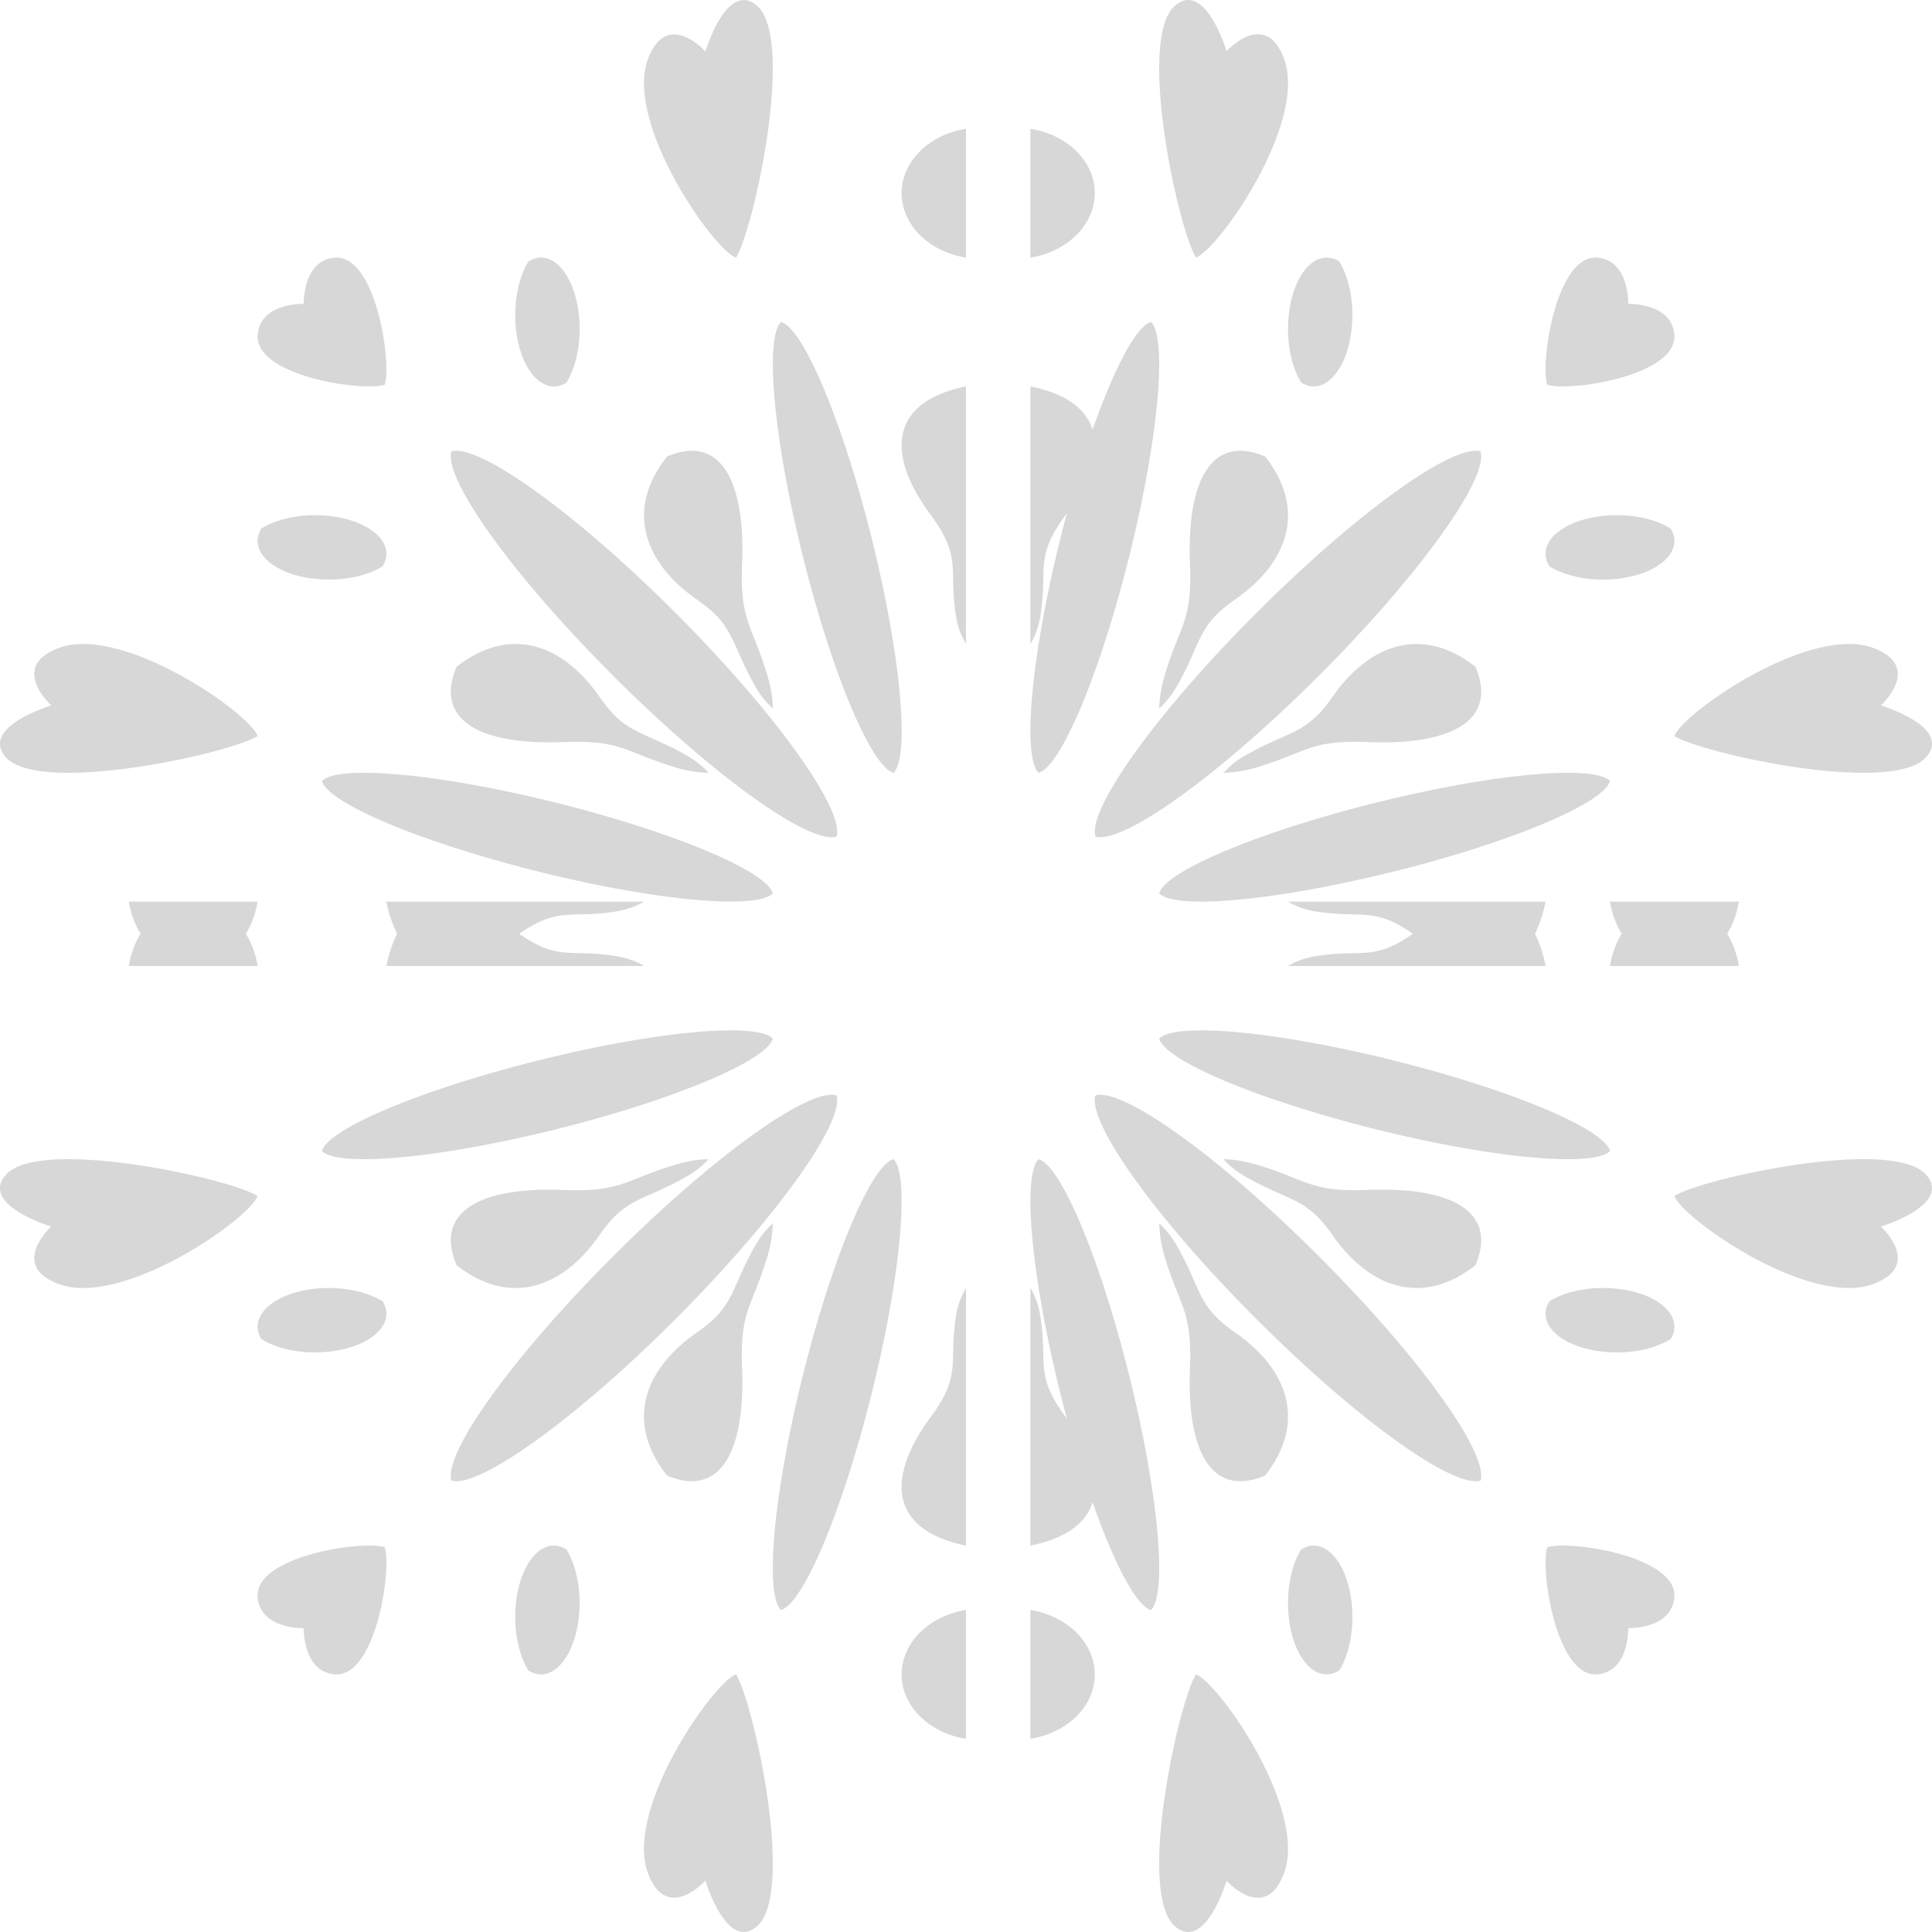 <svg xmlns="http://www.w3.org/2000/svg" width="30" height="30" viewBox="0 0 30 30">
    <path fill="#D7D7D7" fill-rule="evenodd" d="M21.939 14.5c-.6-.42-.775-.242-1.456-.339a1.274 1.274 0 0 1-.483-.16V14h4c-.04.197-.096.363-.165.5.07.137.125.303.165.5H20.001 20c.14-.084.3-.136.483-.161.68-.097.855.081 1.456-.339zm-4.974 8.827c-.098.32-.406.56-.965.673v-4c.085.137.135.301.162.483.101.707-.096.868.392 1.53l.013.018a21.6 21.6 0 0 1-.098-.38c-.456-1.825-.598-3.392-.343-3.651.342.088.95 1.521 1.405 3.346.456 1.826.598 3.394.343 3.654-.226-.058-.57-.709-.909-1.673zM8.062 14.5c.6.418.775.241 1.455.338.183.028.345.077.483.16L9.997 15H6a1.97 1.97 0 0 1 .166-.5A1.97 1.97 0 0 1 6 14h3.997l.003.001c-.138.083-.3.133-.483.16-.68.098-.854-.079-1.455.339zm8.505-6.532a3.815 3.815 0 0 1-.013.018c-.488.663-.29.824-.392 1.531A1.262 1.262 0 0 1 16 10V6c.56.114.867.353.965.673.339-.964.683-1.615.91-1.673.254.26.112 1.828-.344 3.654-.456 1.825-1.063 3.258-1.405 3.346-.255-.26-.113-1.826.343-3.652a21.6 21.6 0 0 1 .098-.38zM26.82 14.5A1.357 1.357 0 0 1 27 15h-2v-.001c.029-.181.092-.352.182-.499a1.376 1.376 0 0 1-.182-.499V14h2a1.357 1.357 0 0 1-.18.5zm-24.637 0a1.357 1.357 0 0 1-.166-.417C2.01 14.055 2.004 14.028 2 14h2c-.03.182-.092.353-.182.5.09.147.153.318.182.5H2c.004-.028.01-.055.016-.083.034-.155.091-.295.166-.417zm6.613-8.56c-.21.134-.452.045-.62-.264-.234-.432-.233-1.131 0-1.566l.031-.052.04-.02c.32-.159.648.192.733.783.062.42-.018.851-.184 1.118zM4.82 8.98c-.59-.086-.94-.415-.782-.735a.638.638 0 0 1 .02-.04.951.951 0 0 0 .054-.03c.431-.234 1.133-.234 1.564.001.309.167.396.41.265.618-.27.167-.699.247-1.121.185zm9.223-5.718c-.178-.543.214-1.101.875-1.247.027-.006.053-.01.082-.015v2c-.449-.072-.832-.349-.957-.738zm2.039-1.247c.662.146 1.053.703.875 1.248-.126.387-.508.665-.956.737H16V2c.028.004.056.01.082.015zm4.123 3.925c-.167-.268-.245-.7-.184-1.12.085-.591.413-.94.735-.782a.273.273 0 0 1 .038.022.85.85 0 0 1 .03.05c.235.433.234 1.134 0 1.564-.167.31-.41.4-.619.266zm4.974 3.04c-.421.06-.852-.018-1.12-.187-.132-.208-.044-.45.263-.617.434-.235 1.133-.235 1.565 0l.053.03a.416.416 0 0 0 .023.039c.156.32-.194.649-.784.734zM8.795 24.06c.166.268.246.698.184 1.12-.085.59-.414.941-.734.781a1.265 1.265 0 0 0-.039-.02 2.33 2.33 0 0 1-.03-.051c-.234-.435-.235-1.134 0-1.566.167-.308.408-.398.619-.263zM4.82 20.02c.422-.06.851.02 1.121.186.131.208.044.451-.265.618-.431.235-1.133.235-1.564 0a1.008 1.008 0 0 0-.053-.03.637.637 0 0 1-.021-.039c-.158-.32.193-.649.782-.734zm9.223 5.718c.125-.389.508-.666.957-.738v2c-.029-.005-.055-.009-.082-.015-.66-.146-1.053-.704-.875-1.247zm2.039 1.246A.892.892 0 0 1 16 27v-2h.001c.448.072.83.35.956.737.178.545-.213 1.102-.875 1.247zm4.123-2.924c.21-.133.452-.044.62.266.233.43.234 1.13 0 1.564l-.031.05a.29.29 0 0 1-.038.022c-.322.158-.65-.19-.735-.782-.061-.42.017-.852.184-1.12zm4.974-4.04c.59.086.94.414.784.735a.425.425 0 0 0-.023.04l-.053.029c-.432.235-1.131.235-1.565 0-.307-.167-.395-.409-.263-.617.268-.169.699-.248 1.12-.186zM10.064.909c.251-.66.725-.281.89-.112.094-.295.4-1.052.8-.708.598.515-.049 3.469-.325 3.912-.36-.132-1.74-2.108-1.365-3.092zM4.001 5.199c.034-.427.532-.482.715-.481.001-.184.055-.681.482-.717.639-.05.888 1.635.776 1.973-.339.113-2.025-.137-1.973-.775zM.088 11.755c-.345-.4.414-.707.707-.801-.168-.164-.549-.64.112-.89.984-.375 2.962 1.003 3.093 1.365-.44.276-3.398.923-3.912.326zM18.571 4c-.276-.446-.924-3.399-.325-3.912.4-.343.705.409.8.706.165-.171.638-.547.89.112.375.984-1.003 2.957-1.365 3.094zM26 11.429c.132-.36 2.11-1.74 3.095-1.365.659.252.28.726.112.89.296.095 1.048.4.705.8-.513.598-3.47-.049-3.912-.325zm-1.974-5.455c-.112-.34.137-2.023.775-1.973.43.034.483.534.482.716.184.001.682.054.716.482.05.638-1.635.888-1.973.775zM10.064 29.092c-.376-.984 1.004-2.96 1.365-3.092.276.443.923 3.397.325 3.912-.4.344-.706-.413-.8-.709-.165.17-.639.55-.89-.11zm-6.063-4.291c-.052-.638 1.634-.888 1.973-.775.112.338-.137 2.023-.776 1.973-.427-.036-.48-.533-.482-.716-.183 0-.681-.055-.715-.482zM.088 18.245c.514-.597 3.473.05 3.912.326-.13.362-2.109 1.74-3.093 1.365-.66-.25-.28-.726-.112-.89-.293-.094-1.052-.4-.707-.8zM18.571 26c.362.137 1.74 2.11 1.365 3.094-.252.66-.725.283-.89.112-.095.297-.4 1.05-.8.706-.599-.513.05-3.467.325-3.912zM26 18.571c.441-.276 3.4-.923 3.912-.326.343.4-.41.706-.705.801.169.165.547.638-.112.89-.985.375-2.963-1.005-3.095-1.365zm-1.974 5.455c.338-.113 2.023.137 1.973.775-.034.428-.532.48-.716.482 0 .182-.053.681-.482.716-.638.05-.887-1.634-.775-1.973zM11.7 10.608c-.356-.64-.296-.896-.878-1.298-.82-.57-1.118-1.391-.465-2.221.847-.36 1.217.406 1.166 1.664-.036.892.155.95.38 1.693.06.193.095.376.098.554a1.339 1.339 0 0 1-.3-.392zm-2.184-.121C7.953 8.927 6.885 7.43 7.01 7.01c.42-.125 1.918.944 3.478 2.505 1.558 1.56 2.627 3.058 2.502 3.475-.421.127-1.915-.942-3.475-2.503zm-.763 1.035c-1.256.052-2.022-.316-1.664-1.167.831-.652 1.653-.353 2.222.467.402.582.657.523 1.299.878.165.091.298.19.391.3a1.914 1.914 0 0 1-.552-.097c-.744-.227-.802-.416-1.696-.38zm3.717-2.87c-.456-1.826-.599-3.393-.343-3.652.341.088.95 1.522 1.406 3.348.455 1.824.597 3.392.343 3.652-.342-.089-.95-1.52-1.406-3.348zm-4.121 4.879C6.522 13.074 5.086 12.467 5 12.126c.258-.256 1.827-.113 3.653.343 1.825.456 3.26 1.064 3.347 1.405-.257.255-1.826.113-3.652-.343zM15 10a1.242 1.242 0 0 1-.163-.485c-.101-.705.098-.868-.393-1.53-.688-.934-.63-1.743.556-1.985v4zm4.18-.692c-.582.402-.523.66-.878 1.3-.093.167-.193.3-.302.392.003-.177.04-.362.097-.553.227-.742.417-.8.381-1.694-.05-1.259.317-2.022 1.167-1.665.651.832.355 1.65-.465 2.22zm-2.17 3.682c-.125-.421.943-1.918 2.504-3.476 1.559-1.56 3.054-2.629 3.476-2.504.125.42-.945 1.916-2.504 3.476-1.56 1.562-3.055 2.628-3.476 2.504zm4.642.54c-1.828.457-3.395.6-3.652.344.084-.34 1.52-.948 3.346-1.405 1.827-.457 3.394-.598 3.654-.343-.086.34-1.52.95-3.348 1.405zm-.405-2.007c-.892-.037-.95.154-1.694.38A1.957 1.957 0 0 1 19 12a1.33 1.33 0 0 1 .393-.3c.64-.357.895-.298 1.298-.88.57-.818 1.393-1.116 2.22-.466.359.85-.404 1.22-1.664 1.169zm-9.548 7.869c.092-.166.19-.301.301-.392a2.03 2.03 0 0 1-.097.554c-.226.743-.417.8-.38 1.693.05 1.259-.32 2.023-1.167 1.664-.653-.83-.355-1.65.465-2.22.582-.403.522-.658.878-1.3zm-2.184.121c1.56-1.561 3.054-2.63 3.475-2.503.125.417-.944 1.914-2.502 3.475-1.56 1.561-3.058 2.63-3.478 2.505-.126-.42.943-1.916 2.505-3.477zm-.763-1.035c.894.035.952-.154 1.696-.38.192-.061.375-.096.552-.098-.093.11-.226.209-.391.3-.642.355-.897.296-1.3.878-.568.82-1.39 1.12-2.22.467-.359-.85.407-1.219 1.663-1.167zm3.717 2.87c.456-1.827 1.064-3.26 1.406-3.348.254.26.112 1.828-.343 3.652-.456 1.826-1.065 3.26-1.406 3.348-.256-.259-.113-1.826.343-3.652zm-4.121-4.879c1.826-.456 3.395-.599 3.652-.343-.086.34-1.522.949-3.347 1.405-1.826.456-3.395.598-3.653.343.086-.34 1.522-.948 3.348-1.405zM15 20v4c-1.187-.242-1.244-1.05-.556-1.985.491-.663.292-.825.393-1.53A1.24 1.24 0 0 1 15 20zm4.18.692c.82.57 1.116 1.388.465 2.22-.85.357-1.218-.406-1.167-1.665.036-.893-.154-.952-.381-1.694A2.049 2.049 0 0 1 18 19c.11.092.21.225.302.393.355.639.296.897.878 1.299zm-2.17-3.682c.42-.124 1.917.942 3.476 2.504 1.56 1.56 2.629 3.055 2.504 3.476-.422.125-1.917-.943-3.476-2.504-1.56-1.558-2.63-3.054-2.504-3.476zm4.642-.54c1.828.455 3.262 1.063 3.348 1.404-.26.255-1.827.114-3.654-.343-1.825-.457-3.262-1.066-3.346-1.405.257-.256 1.824-.113 3.652.343zm-.405 2.007c1.26-.05 2.023.32 1.664 1.169-.827.65-1.65.352-2.22-.467-.403-.581-.659-.522-1.298-.878-.169-.092-.301-.19-.393-.301.177.002.362.038.553.097.744.226.802.417 1.694.38z"/>
</svg>
